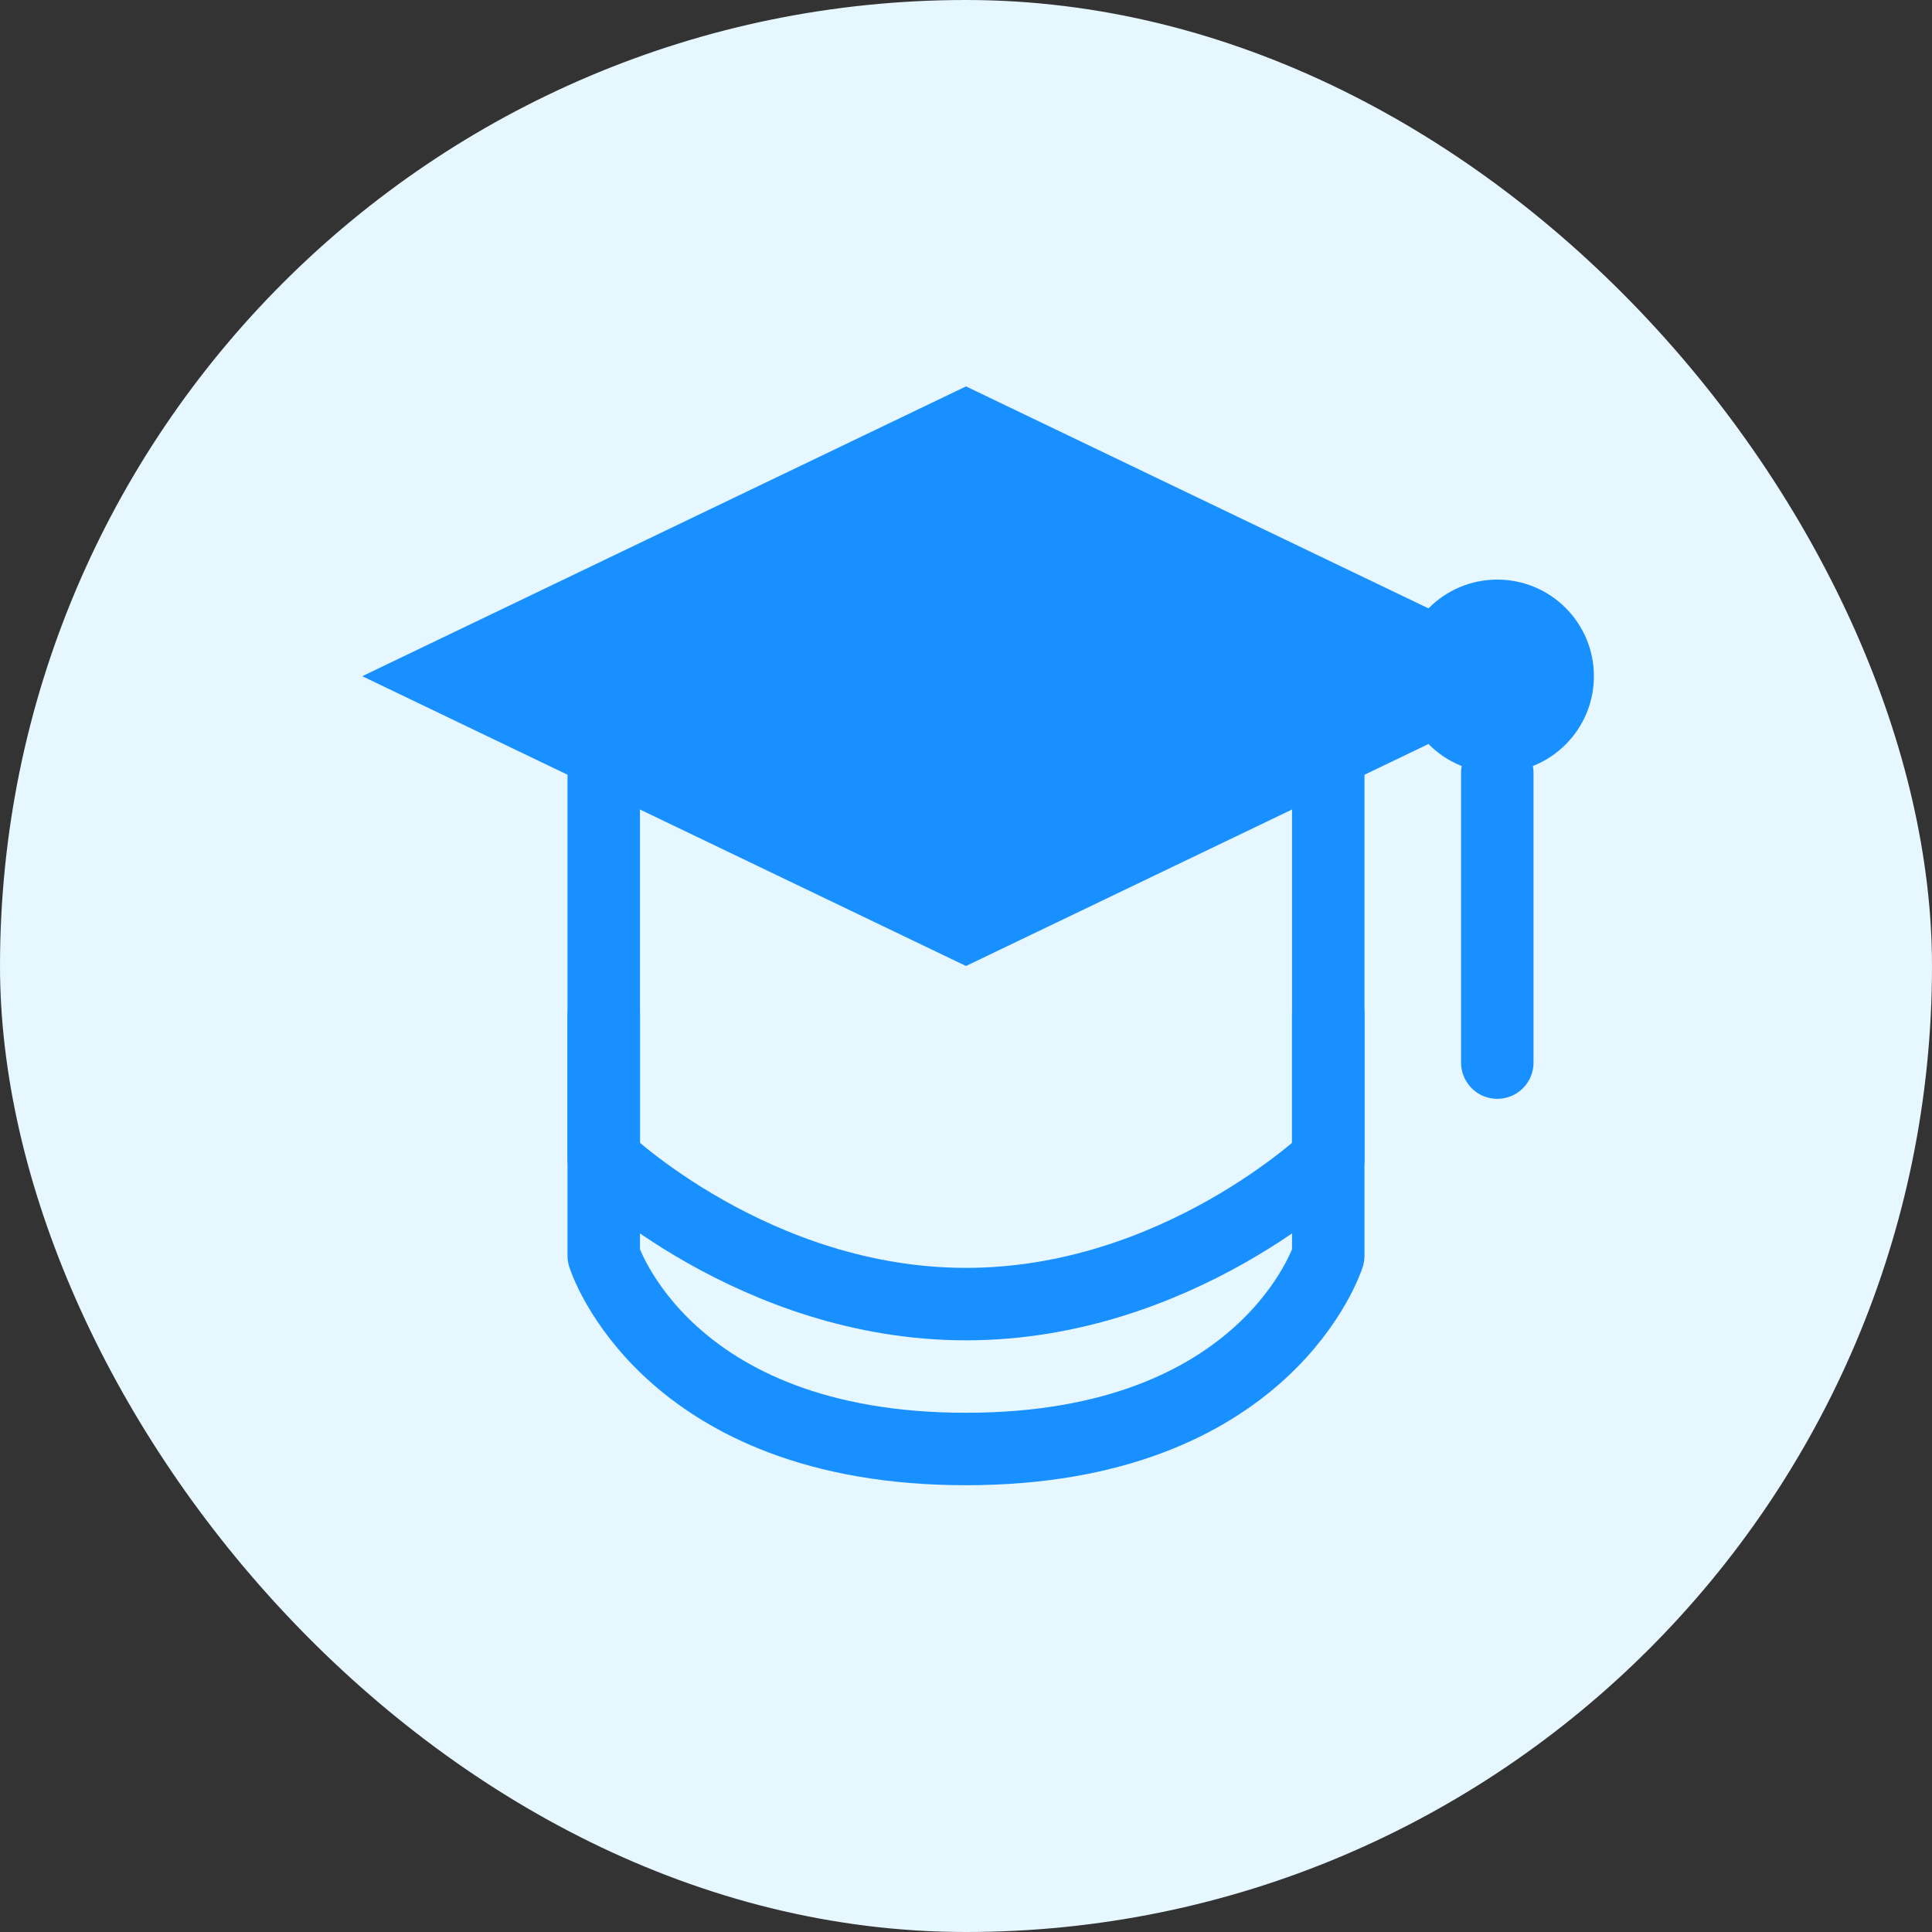 <svg width="80" height="80" viewBox="0 0 80 80" fill="none" xmlns="http://www.w3.org/2000/svg">
  <rect x="0" y="0" width="80" height="80" fill="#333333" stroke="none"/>
  <rect width="80" height="80" rx="40" fill="#E6F7FF" />
  <path d="M40 16L15 28L40 40L65 28L40 16Z" fill="#1890FF" />
  <path d="M25 32V48C25 48 31.25 54 40 54C48.75 54 55 48 55 48V32" stroke="#1890FF" stroke-width="3" stroke-linecap="round" stroke-linejoin="round" />
  <path d="M55 42V52C55 52 52.5 60 40 60C27.5 60 25 52 25 52V42" stroke="#1890FF" stroke-width="3" stroke-linecap="round" stroke-linejoin="round" />
  <circle cx="62" cy="28" r="4" fill="#1890FF" />
  <path d="M62 32V44" stroke="#1890FF" stroke-width="3" stroke-linecap="round" />
</svg> 